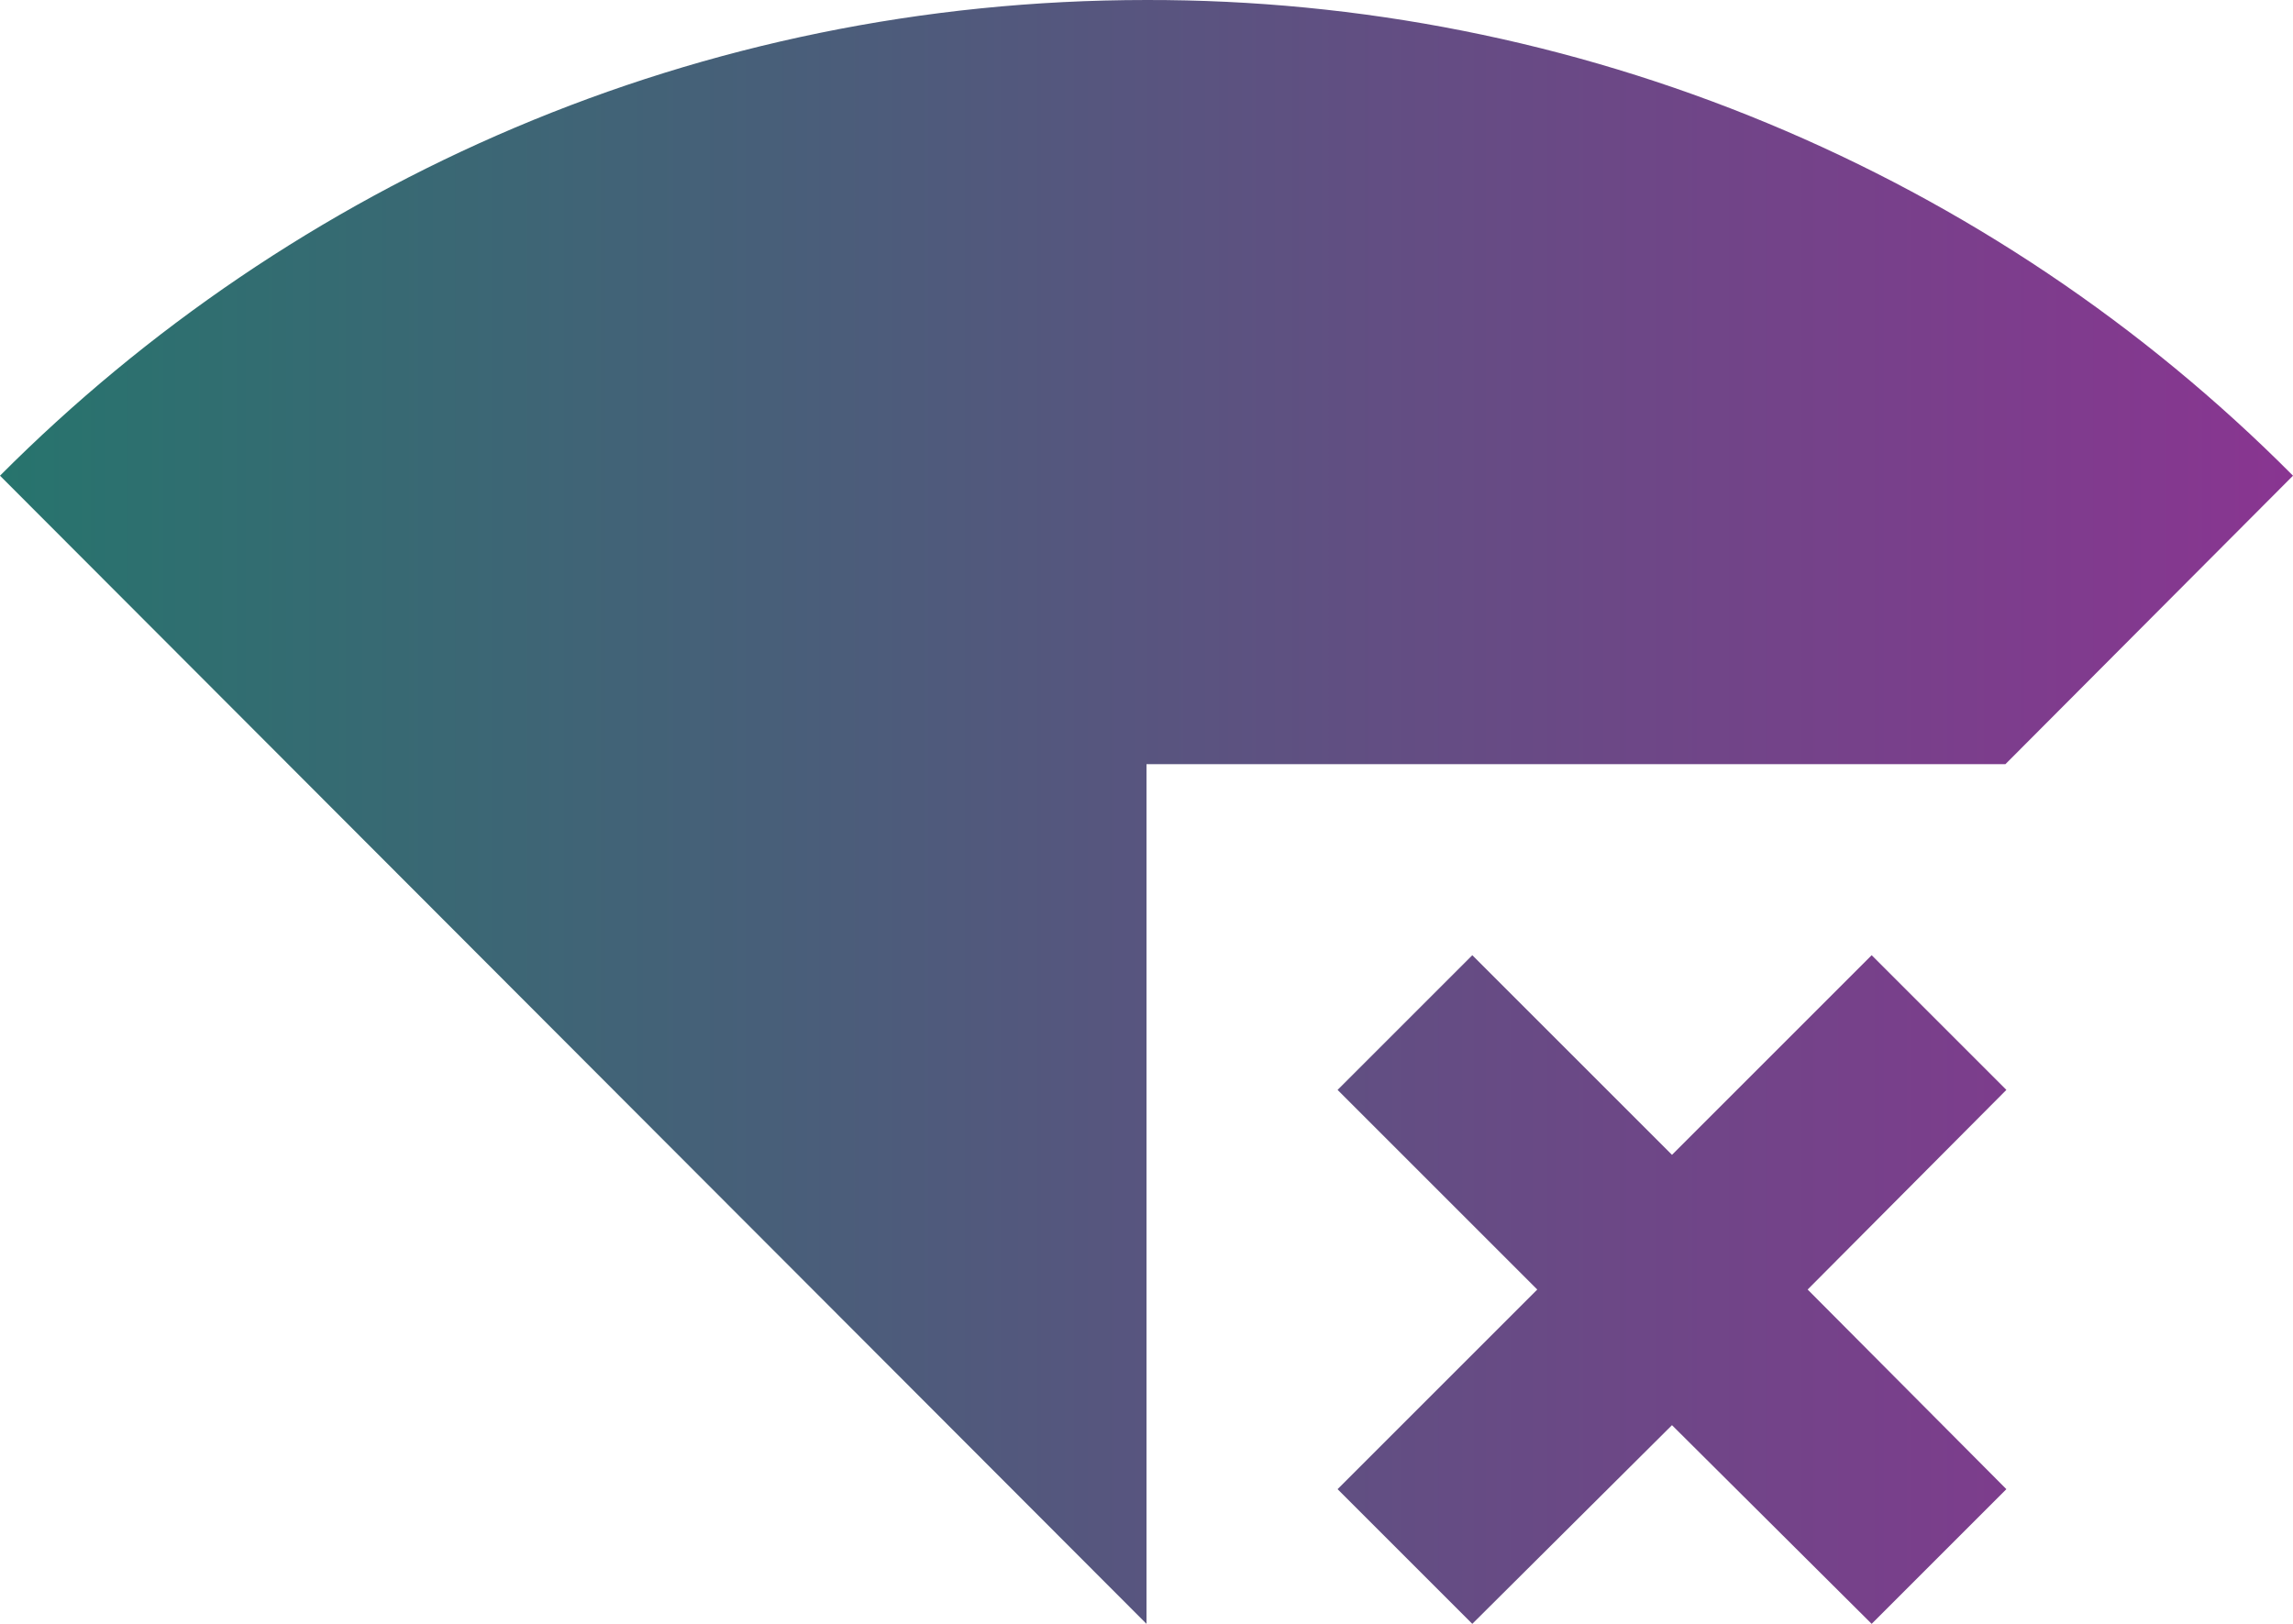 <svg width="24" height="17" viewBox="0 0 24 17" fill="none" xmlns="http://www.w3.org/2000/svg">
<path d="M24 4.98C22.428 3.398 20.558 2.144 18.498 1.289C16.439 0.434 14.23 -0.004 12 2.34907e-05C7.31 2.34907e-05 3.07 1.9 0 4.98L12 17V8H20.99L24 4.98ZM19.59 10L17.5 12.09L15.41 10L14 11.41L16.09 13.5L14 15.59L15.41 17L17.5 14.92L19.59 17L21 15.59L18.92 13.5L21 11.41L19.59 10Z" fill="url(#paint0_linear_54_7)"/>
<defs>
<linearGradient id="paint0_linear_54_7" x1="1.16328e-07" y1="8" x2="24" y2="8" gradientUnits="userSpaceOnUse">
<stop stop-color="#27746D"/>
<stop offset="1" stop-color="#893591"/>
</linearGradient>
</defs>
</svg>
